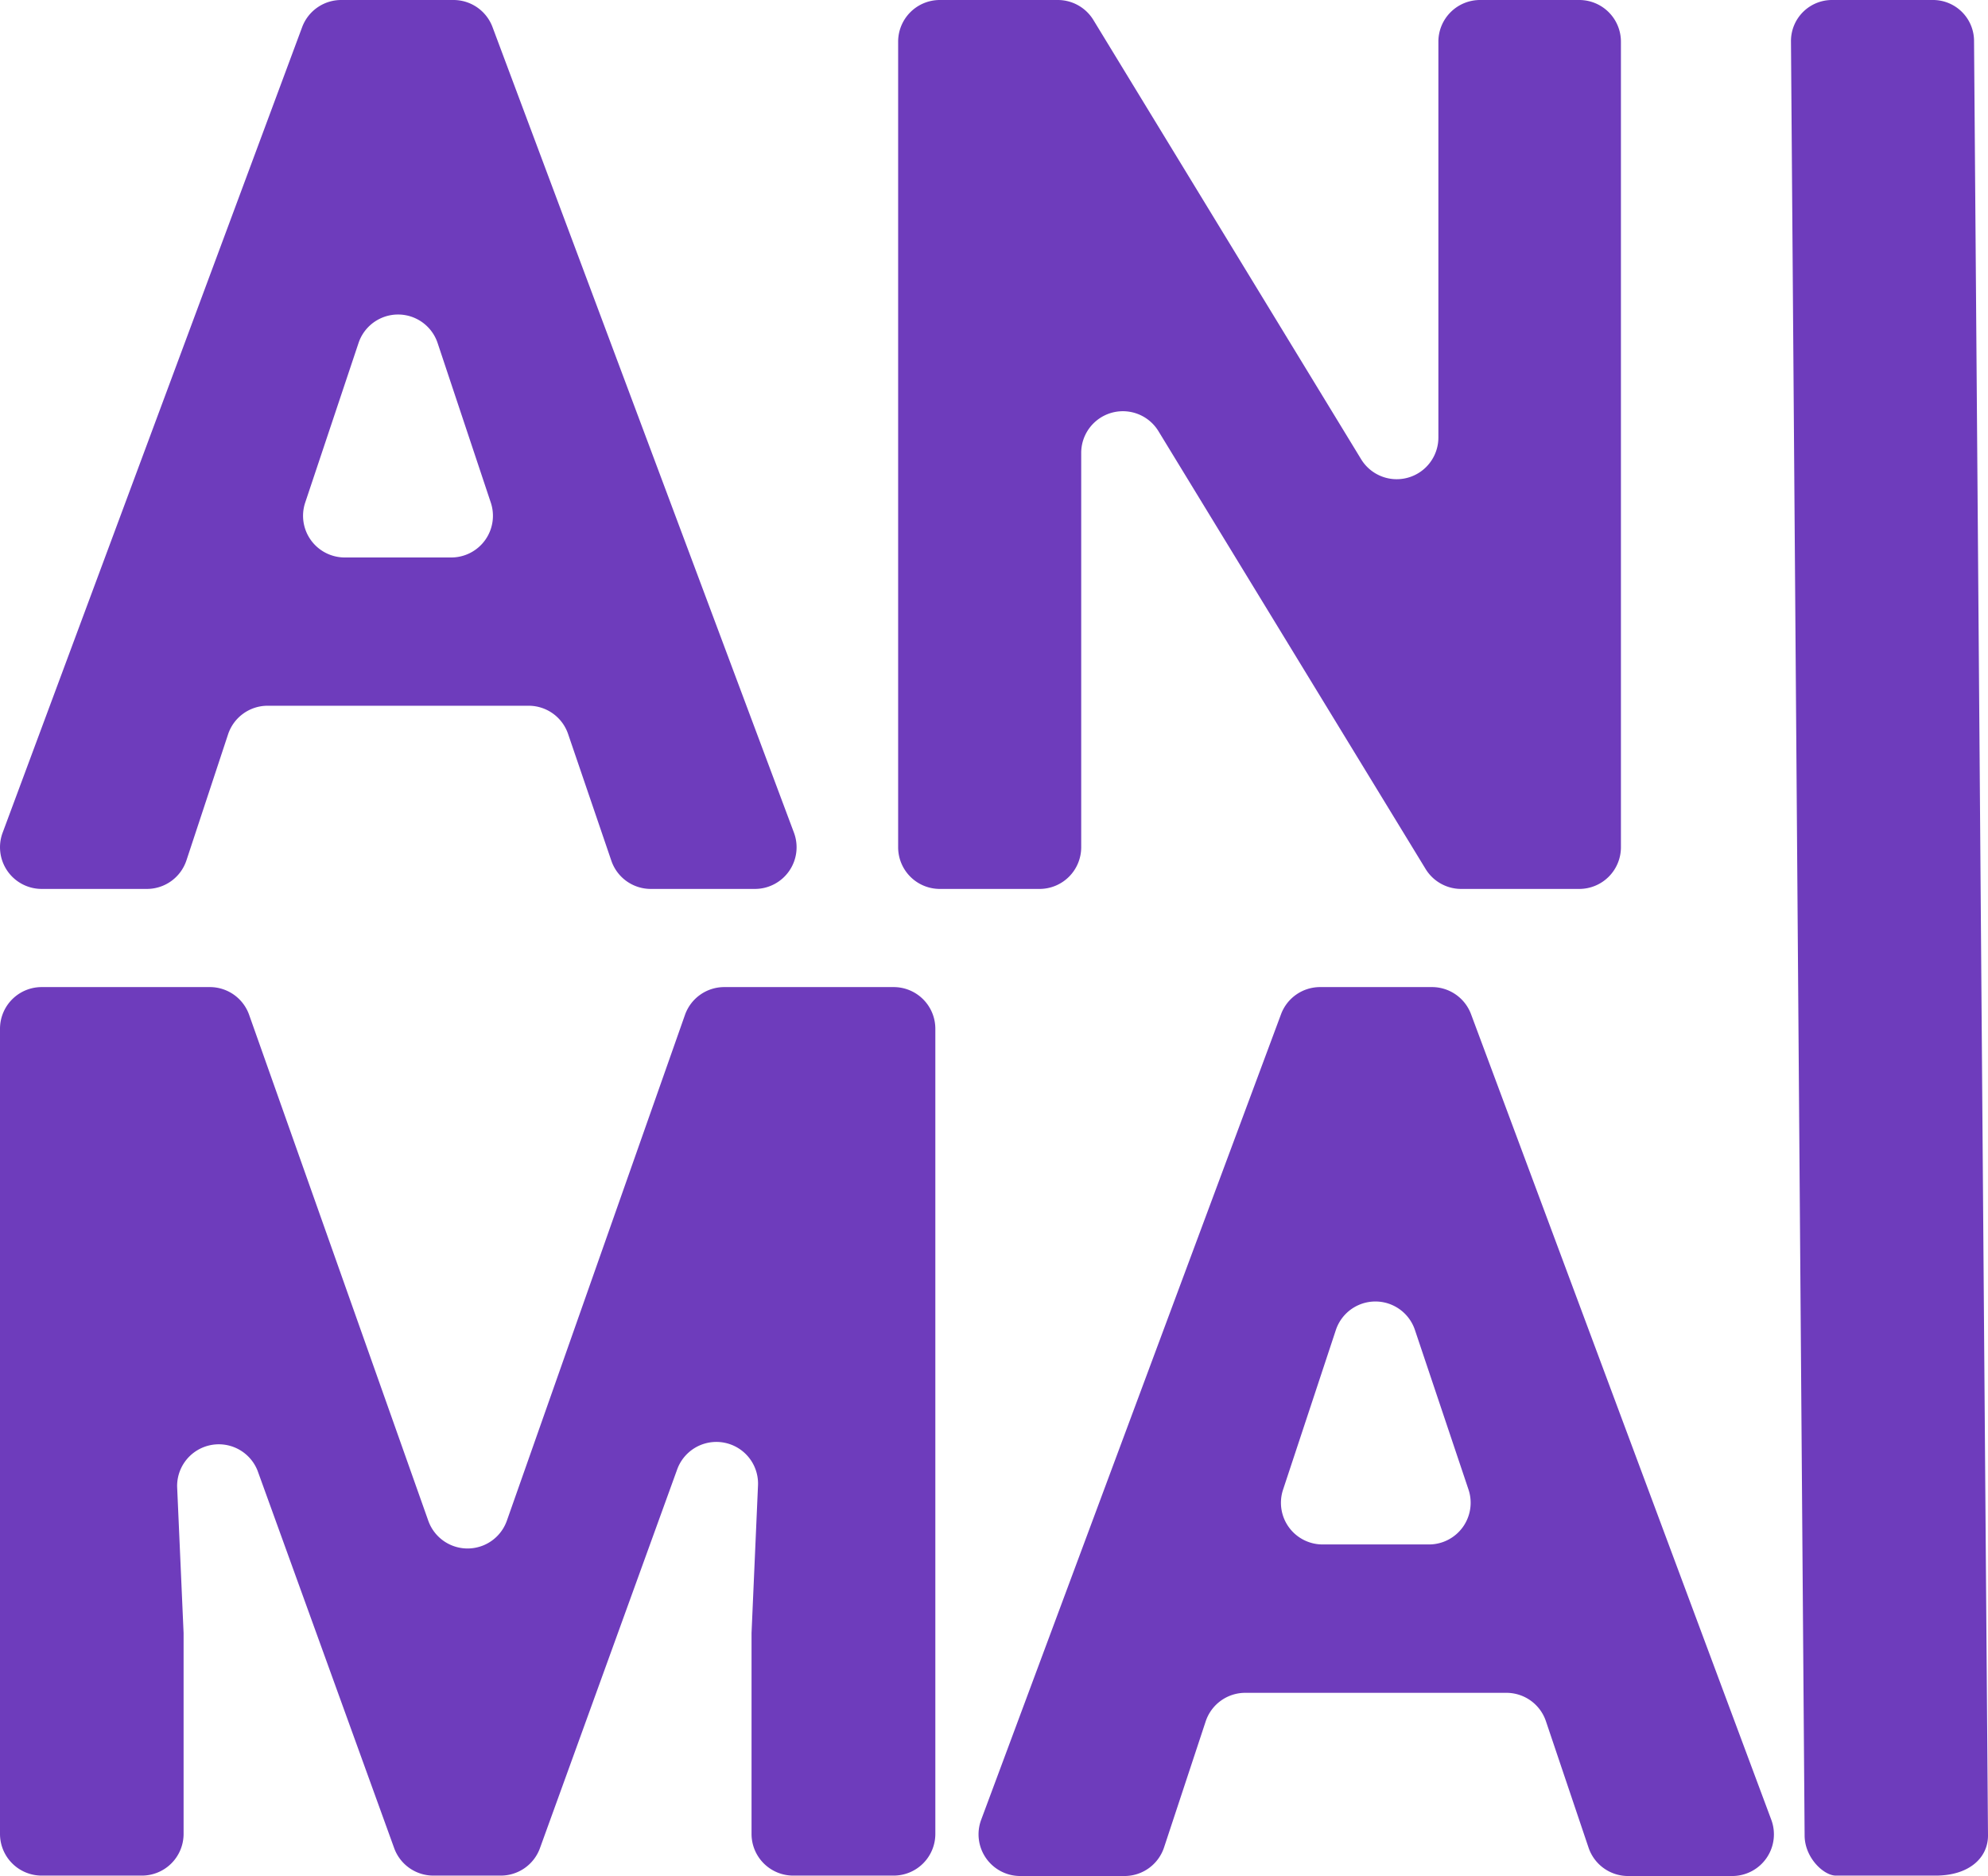 <svg xmlns="http://www.w3.org/2000/svg" viewBox="0 0 190.8 180.04"><defs><style>.cls-1{fill:#6E3CBC;}</style></defs><g id="Layer_2" data-name="Layer 2"><g id="Layer_2-2" data-name="Layer 2"><path class="cls-1" d="M50.74,67.73H25.68a4,4,0,0,0-3.79,2.74l-4,12.11a4,4,0,0,1-3.8,2.73H4A4,4,0,0,1,.25,79.92L29,2.6A4,4,0,0,1,32.78,0H43.52a4,4,0,0,1,3.75,2.6L76.2,79.91a4,4,0,0,1-3.74,5.4h-10a4,4,0,0,1-3.79-2.72L54.53,70.46A4,4,0,0,0,50.74,67.73ZM33.09,53.5H43.31a4,4,0,0,0,3.79-5.28L42,32.92a4,4,0,0,0-7.59,0L29.29,48.24A4,4,0,0,0,33.09,53.5Z"/><path class="cls-1" d="M151.57,85.31H140.24a4,4,0,0,1-3.42-1.92l-25.63-42a4,4,0,0,0-7.42,2.09V81.31a4,4,0,0,1-4,4H90.2a4,4,0,0,1-4-4V4a4,4,0,0,1,4-4h11.33a4,4,0,0,1,3.41,1.92l25.7,42.16A4,4,0,0,0,138.05,42V4a4,4,0,0,1,4-4h9.52a4,4,0,0,1,4,4V81.31A4,4,0,0,1,151.57,85.31Z"/><path class="cls-1" d="M185.78,180H176.2c-1.17,0-3-1.72-3-3.86L171.89,3.92a3.94,3.94,0,0,1,4-3.92h9.57a3.94,3.94,0,0,1,4,3.86l1.34,172.26C190.82,178.28,189,180,185.78,180Z"/><path class="cls-1" d="M23.91,97.39,41.1,145.93a4,4,0,0,0,7.55,0L65.74,97.4a4,4,0,0,1,3.77-2.67H85.77a4,4,0,0,1,4,4V176a4,4,0,0,1-4,4H76.13a4,4,0,0,1-4-4V156.72l.62-14.16A4,4,0,0,0,65,141L51.81,177.4A4,4,0,0,1,48.05,180H41.6a4,4,0,0,1-3.77-2.64L24.72,141.14A4,4,0,0,0,17,142.67l.62,14.05V176a4,4,0,0,1-4,4H4a4,4,0,0,1-4-4V98.73a4,4,0,0,1,4-4H20.14A4,4,0,0,1,23.91,97.39Z"/><path class="cls-1" d="M144.58,162.46H119.52a4,4,0,0,0-3.8,2.73l-4,12.11a4,4,0,0,1-3.8,2.74h-10a4,4,0,0,1-3.75-5.4l28.78-77.31a4,4,0,0,1,3.75-2.6h10.74a4,4,0,0,1,3.74,2.59L170,174.64a4,4,0,0,1-3.74,5.4H156.25a4,4,0,0,1-3.79-2.73l-4.09-12.13A4,4,0,0,0,144.58,162.46Zm-17.65-14.24h10.22a4,4,0,0,0,3.79-5.27l-5.14-15.31a4,4,0,0,0-7.59,0L123.13,143A4,4,0,0,0,126.93,148.22Z"/></g></g></svg>
